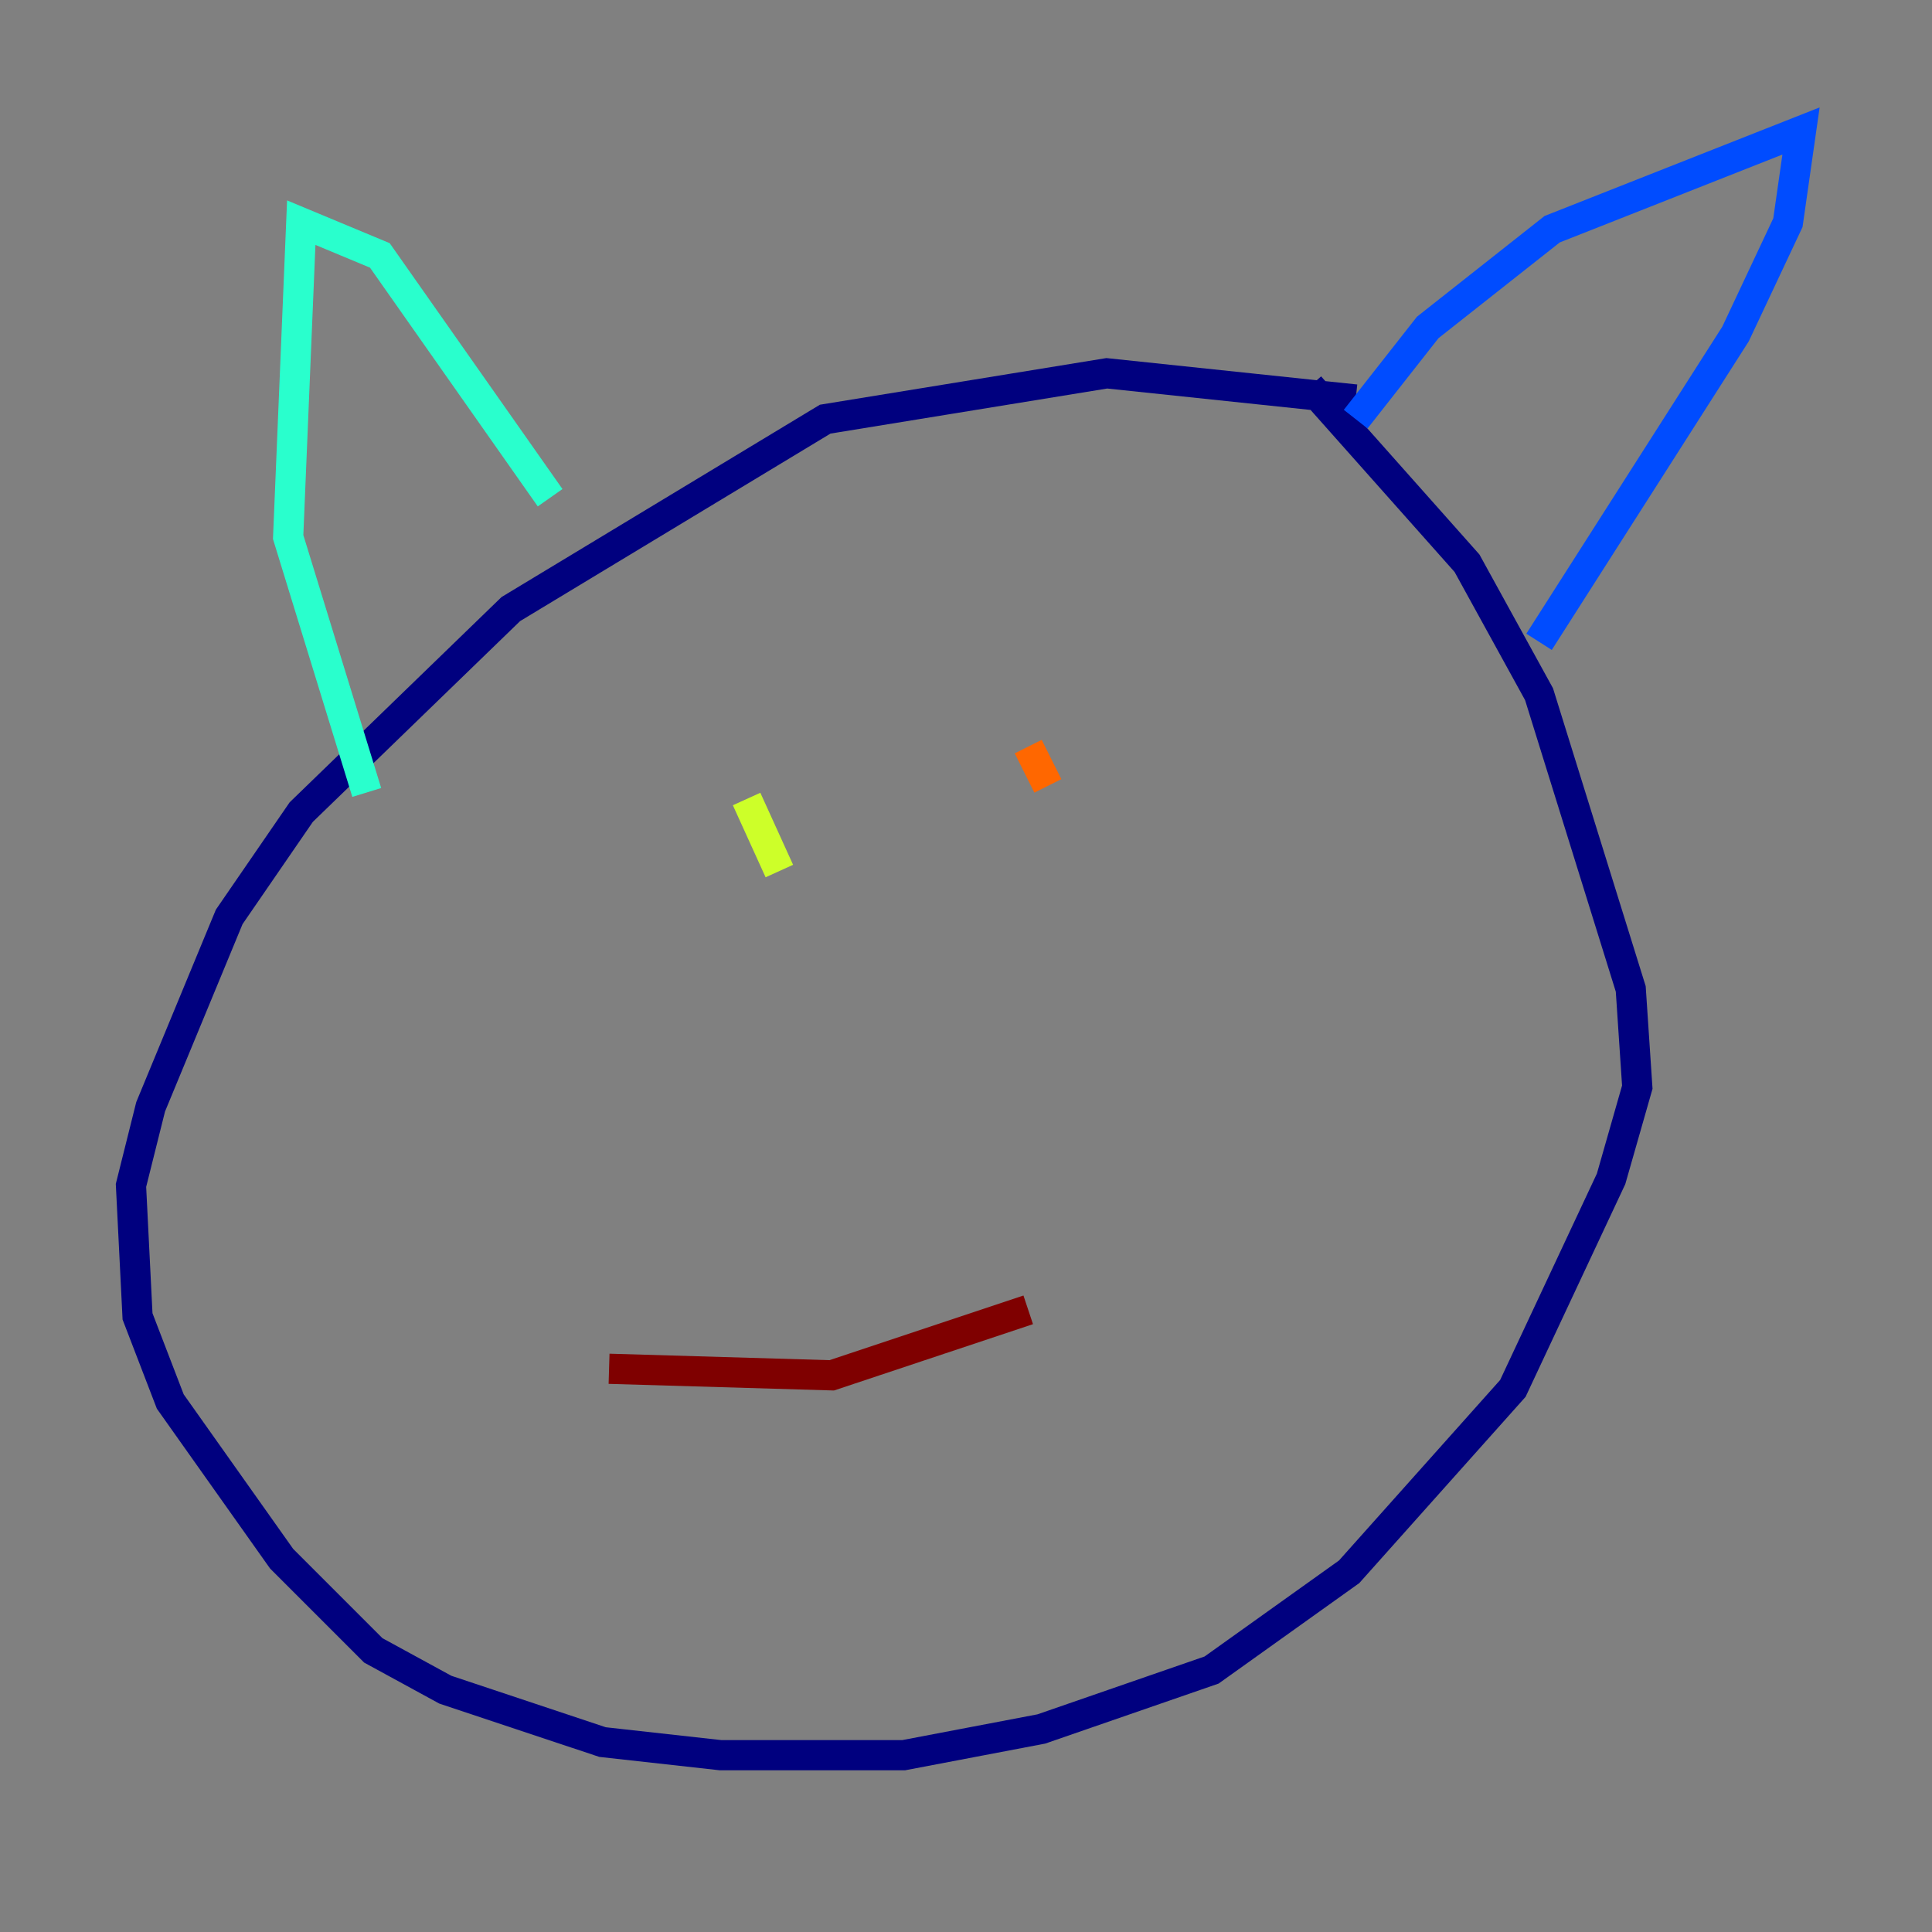 <?xml version="1.0" encoding="utf-8" ?>
<svg baseProfile="tiny" height="128" version="1.2" viewBox="0,0,128,128" width="128" xmlns="http://www.w3.org/2000/svg" xmlns:ev="http://www.w3.org/2001/xml-events" xmlns:xlink="http://www.w3.org/1999/xlink"><rect x="0" y="0" width="128" height="128" fill="#808080" stroke="none"/><defs /><polyline fill="none" points="89.817,26.468 73.329,24.732 54.671,27.77 33.844,40.352 19.959,53.803 15.186,60.746 9.98,73.329 8.678,78.536 9.112,87.214 11.281,92.854 18.658,103.268 24.732,109.342 29.505,111.946 39.919,115.417 47.729,116.285 59.878,116.285 68.99,114.549 80.271,110.644 89.383,104.136 100.231,91.986 106.739,78.102 108.475,72.027 108.041,65.519 101.966,45.993 97.193,37.315 86.78,25.6" stroke="#00007f" stroke-width="2" /><polyline fill="none" points="89.817,27.77 94.59,21.695 102.834,15.186 119.322,8.678 118.454,14.752 114.983,22.129 101.966,42.522" stroke="#004cff" stroke-width="2" /><polyline fill="none" points="36.447,32.976 25.166,16.922 19.959,14.752 19.091,35.58 24.298,52.502" stroke="#29ffcd" stroke-width="2" /><polyline fill="none" points="49.464,52.936 51.634,57.709" stroke="#cdff29" stroke-width="2" /><polyline fill="none" points="68.122,49.464 69.424,52.068" stroke="#ff6700" stroke-width="2" /><polyline fill="none" points="40.352,90.685 55.105,91.119 68.122,86.78" stroke="#7f0000" stroke-width="2" /></svg>